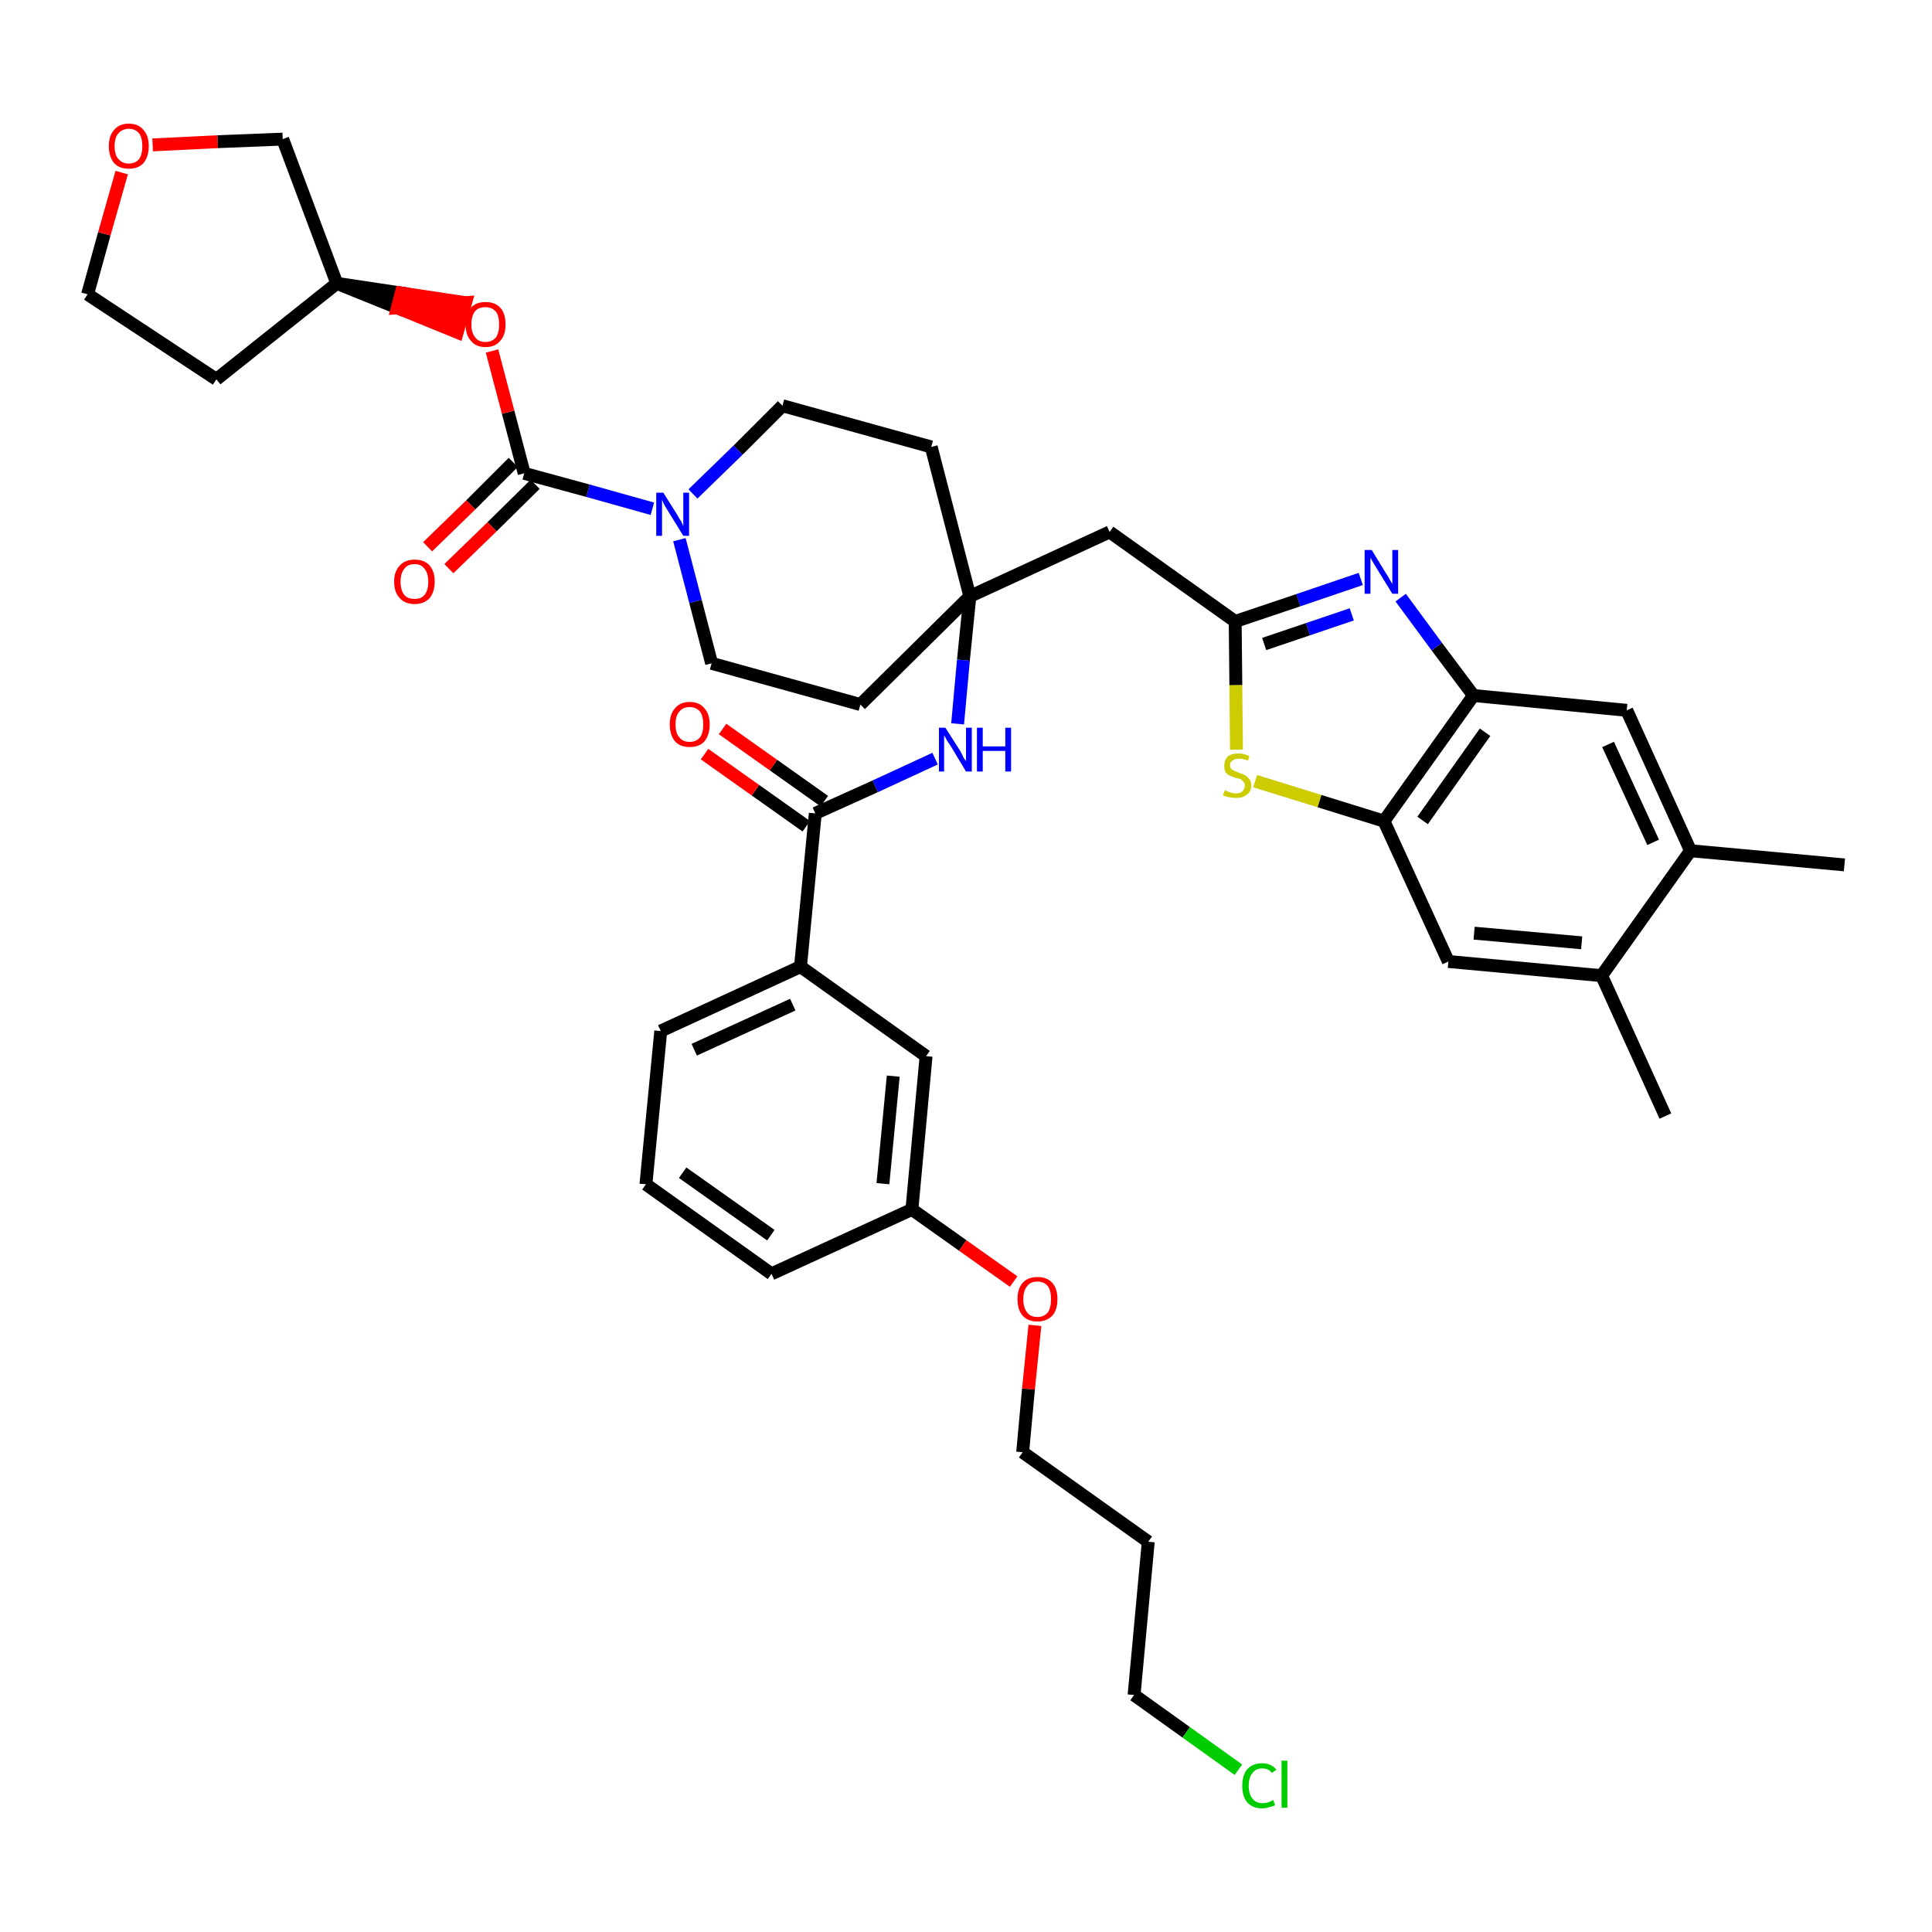 <?xml version='1.0' encoding='iso-8859-1'?>
<svg version='1.1' baseProfile='full'
              xmlns='http://www.w3.org/2000/svg'
                      xmlns:rdkit='http://www.rdkit.org/xml'
                      xmlns:xlink='http://www.w3.org/1999/xlink'
                  xml:space='preserve'
width='300px' height='300px' viewBox='0 0 300 300'>
<!-- END OF HEADER -->
<path class='bond-0 atom-0 atom-1' d='M 286.4,134.3 L 262.5,132.1' style='fill:none;fill-rule:evenodd;stroke:#000000;stroke-width:2.0px;stroke-linecap:butt;stroke-linejoin:miter;stroke-opacity:1' />
<path class='bond-1 atom-1 atom-2' d='M 262.5,132.1 L 252.6,110.3' style='fill:none;fill-rule:evenodd;stroke:#000000;stroke-width:2.0px;stroke-linecap:butt;stroke-linejoin:miter;stroke-opacity:1' />
<path class='bond-1 atom-1 atom-2' d='M 256.7,130.8 L 249.7,115.6' style='fill:none;fill-rule:evenodd;stroke:#000000;stroke-width:2.0px;stroke-linecap:butt;stroke-linejoin:miter;stroke-opacity:1' />
<path class='bond-39 atom-38 atom-1' d='M 248.7,151.5 L 262.5,132.1' style='fill:none;fill-rule:evenodd;stroke:#000000;stroke-width:2.0px;stroke-linecap:butt;stroke-linejoin:miter;stroke-opacity:1' />
<path class='bond-2 atom-2 atom-3' d='M 252.6,110.3 L 228.8,108.0' style='fill:none;fill-rule:evenodd;stroke:#000000;stroke-width:2.0px;stroke-linecap:butt;stroke-linejoin:miter;stroke-opacity:1' />
<path class='bond-3 atom-3 atom-4' d='M 228.8,108.0 L 223.1,100.4' style='fill:none;fill-rule:evenodd;stroke:#000000;stroke-width:2.0px;stroke-linecap:butt;stroke-linejoin:miter;stroke-opacity:1' />
<path class='bond-3 atom-3 atom-4' d='M 223.1,100.4 L 217.5,92.8' style='fill:none;fill-rule:evenodd;stroke:#0000FF;stroke-width:2.0px;stroke-linecap:butt;stroke-linejoin:miter;stroke-opacity:1' />
<path class='bond-40 atom-36 atom-3' d='M 214.9,127.5 L 228.8,108.0' style='fill:none;fill-rule:evenodd;stroke:#000000;stroke-width:2.0px;stroke-linecap:butt;stroke-linejoin:miter;stroke-opacity:1' />
<path class='bond-40 atom-36 atom-3' d='M 220.9,127.4 L 230.6,113.7' style='fill:none;fill-rule:evenodd;stroke:#000000;stroke-width:2.0px;stroke-linecap:butt;stroke-linejoin:miter;stroke-opacity:1' />
<path class='bond-4 atom-4 atom-5' d='M 211.3,89.9 L 201.6,93.2' style='fill:none;fill-rule:evenodd;stroke:#0000FF;stroke-width:2.0px;stroke-linecap:butt;stroke-linejoin:miter;stroke-opacity:1' />
<path class='bond-4 atom-4 atom-5' d='M 201.6,93.2 L 191.8,96.5' style='fill:none;fill-rule:evenodd;stroke:#000000;stroke-width:2.0px;stroke-linecap:butt;stroke-linejoin:miter;stroke-opacity:1' />
<path class='bond-4 atom-4 atom-5' d='M 209.9,95.4 L 203.1,97.7' style='fill:none;fill-rule:evenodd;stroke:#0000FF;stroke-width:2.0px;stroke-linecap:butt;stroke-linejoin:miter;stroke-opacity:1' />
<path class='bond-4 atom-4 atom-5' d='M 203.1,97.7 L 196.3,100.0' style='fill:none;fill-rule:evenodd;stroke:#000000;stroke-width:2.0px;stroke-linecap:butt;stroke-linejoin:miter;stroke-opacity:1' />
<path class='bond-5 atom-5 atom-6' d='M 191.8,96.5 L 172.3,82.6' style='fill:none;fill-rule:evenodd;stroke:#000000;stroke-width:2.0px;stroke-linecap:butt;stroke-linejoin:miter;stroke-opacity:1' />
<path class='bond-34 atom-5 atom-35' d='M 191.8,96.5 L 191.9,106.4' style='fill:none;fill-rule:evenodd;stroke:#000000;stroke-width:2.0px;stroke-linecap:butt;stroke-linejoin:miter;stroke-opacity:1' />
<path class='bond-34 atom-5 atom-35' d='M 191.9,106.4 L 192.0,116.4' style='fill:none;fill-rule:evenodd;stroke:#CCCC00;stroke-width:2.0px;stroke-linecap:butt;stroke-linejoin:miter;stroke-opacity:1' />
<path class='bond-6 atom-6 atom-7' d='M 172.3,82.6 L 150.6,92.6' style='fill:none;fill-rule:evenodd;stroke:#000000;stroke-width:2.0px;stroke-linecap:butt;stroke-linejoin:miter;stroke-opacity:1' />
<path class='bond-7 atom-7 atom-8' d='M 150.6,92.6 L 149.6,102.5' style='fill:none;fill-rule:evenodd;stroke:#000000;stroke-width:2.0px;stroke-linecap:butt;stroke-linejoin:miter;stroke-opacity:1' />
<path class='bond-7 atom-7 atom-8' d='M 149.6,102.5 L 148.7,112.4' style='fill:none;fill-rule:evenodd;stroke:#0000FF;stroke-width:2.0px;stroke-linecap:butt;stroke-linejoin:miter;stroke-opacity:1' />
<path class='bond-21 atom-7 atom-22' d='M 150.6,92.6 L 144.6,69.4' style='fill:none;fill-rule:evenodd;stroke:#000000;stroke-width:2.0px;stroke-linecap:butt;stroke-linejoin:miter;stroke-opacity:1' />
<path class='bond-41 atom-34 atom-7' d='M 133.6,109.4 L 150.6,92.6' style='fill:none;fill-rule:evenodd;stroke:#000000;stroke-width:2.0px;stroke-linecap:butt;stroke-linejoin:miter;stroke-opacity:1' />
<path class='bond-8 atom-8 atom-9' d='M 145.2,117.8 L 135.9,122.1' style='fill:none;fill-rule:evenodd;stroke:#0000FF;stroke-width:2.0px;stroke-linecap:butt;stroke-linejoin:miter;stroke-opacity:1' />
<path class='bond-8 atom-8 atom-9' d='M 135.9,122.1 L 126.6,126.3' style='fill:none;fill-rule:evenodd;stroke:#000000;stroke-width:2.0px;stroke-linecap:butt;stroke-linejoin:miter;stroke-opacity:1' />
<path class='bond-9 atom-9 atom-10' d='M 128.0,124.4 L 120.1,118.8' style='fill:none;fill-rule:evenodd;stroke:#000000;stroke-width:2.0px;stroke-linecap:butt;stroke-linejoin:miter;stroke-opacity:1' />
<path class='bond-9 atom-9 atom-10' d='M 120.1,118.8 L 112.2,113.2' style='fill:none;fill-rule:evenodd;stroke:#FF0000;stroke-width:2.0px;stroke-linecap:butt;stroke-linejoin:miter;stroke-opacity:1' />
<path class='bond-9 atom-9 atom-10' d='M 125.2,128.3 L 117.3,122.7' style='fill:none;fill-rule:evenodd;stroke:#000000;stroke-width:2.0px;stroke-linecap:butt;stroke-linejoin:miter;stroke-opacity:1' />
<path class='bond-9 atom-9 atom-10' d='M 117.3,122.7 L 109.4,117.1' style='fill:none;fill-rule:evenodd;stroke:#FF0000;stroke-width:2.0px;stroke-linecap:butt;stroke-linejoin:miter;stroke-opacity:1' />
<path class='bond-10 atom-9 atom-11' d='M 126.6,126.3 L 124.3,150.1' style='fill:none;fill-rule:evenodd;stroke:#000000;stroke-width:2.0px;stroke-linecap:butt;stroke-linejoin:miter;stroke-opacity:1' />
<path class='bond-11 atom-11 atom-12' d='M 124.3,150.1 L 102.6,160.1' style='fill:none;fill-rule:evenodd;stroke:#000000;stroke-width:2.0px;stroke-linecap:butt;stroke-linejoin:miter;stroke-opacity:1' />
<path class='bond-11 atom-11 atom-12' d='M 123.1,156.0 L 107.8,163.0' style='fill:none;fill-rule:evenodd;stroke:#000000;stroke-width:2.0px;stroke-linecap:butt;stroke-linejoin:miter;stroke-opacity:1' />
<path class='bond-42 atom-21 atom-11' d='M 143.8,164.0 L 124.3,150.1' style='fill:none;fill-rule:evenodd;stroke:#000000;stroke-width:2.0px;stroke-linecap:butt;stroke-linejoin:miter;stroke-opacity:1' />
<path class='bond-12 atom-12 atom-13' d='M 102.6,160.1 L 100.3,183.9' style='fill:none;fill-rule:evenodd;stroke:#000000;stroke-width:2.0px;stroke-linecap:butt;stroke-linejoin:miter;stroke-opacity:1' />
<path class='bond-13 atom-13 atom-14' d='M 100.3,183.9 L 119.8,197.8' style='fill:none;fill-rule:evenodd;stroke:#000000;stroke-width:2.0px;stroke-linecap:butt;stroke-linejoin:miter;stroke-opacity:1' />
<path class='bond-13 atom-13 atom-14' d='M 106.0,182.1 L 119.7,191.8' style='fill:none;fill-rule:evenodd;stroke:#000000;stroke-width:2.0px;stroke-linecap:butt;stroke-linejoin:miter;stroke-opacity:1' />
<path class='bond-14 atom-14 atom-15' d='M 119.8,197.8 L 141.6,187.8' style='fill:none;fill-rule:evenodd;stroke:#000000;stroke-width:2.0px;stroke-linecap:butt;stroke-linejoin:miter;stroke-opacity:1' />
<path class='bond-15 atom-15 atom-16' d='M 141.6,187.8 L 149.5,193.4' style='fill:none;fill-rule:evenodd;stroke:#000000;stroke-width:2.0px;stroke-linecap:butt;stroke-linejoin:miter;stroke-opacity:1' />
<path class='bond-15 atom-15 atom-16' d='M 149.5,193.4 L 157.4,199.0' style='fill:none;fill-rule:evenodd;stroke:#FF0000;stroke-width:2.0px;stroke-linecap:butt;stroke-linejoin:miter;stroke-opacity:1' />
<path class='bond-20 atom-15 atom-21' d='M 141.6,187.8 L 143.8,164.0' style='fill:none;fill-rule:evenodd;stroke:#000000;stroke-width:2.0px;stroke-linecap:butt;stroke-linejoin:miter;stroke-opacity:1' />
<path class='bond-20 atom-15 atom-21' d='M 137.1,183.8 L 138.7,167.1' style='fill:none;fill-rule:evenodd;stroke:#000000;stroke-width:2.0px;stroke-linecap:butt;stroke-linejoin:miter;stroke-opacity:1' />
<path class='bond-16 atom-16 atom-17' d='M 160.7,205.8 L 159.7,215.7' style='fill:none;fill-rule:evenodd;stroke:#FF0000;stroke-width:2.0px;stroke-linecap:butt;stroke-linejoin:miter;stroke-opacity:1' />
<path class='bond-16 atom-16 atom-17' d='M 159.7,215.7 L 158.8,225.5' style='fill:none;fill-rule:evenodd;stroke:#000000;stroke-width:2.0px;stroke-linecap:butt;stroke-linejoin:miter;stroke-opacity:1' />
<path class='bond-17 atom-17 atom-18' d='M 158.8,225.5 L 178.3,239.4' style='fill:none;fill-rule:evenodd;stroke:#000000;stroke-width:2.0px;stroke-linecap:butt;stroke-linejoin:miter;stroke-opacity:1' />
<path class='bond-18 atom-18 atom-19' d='M 178.3,239.4 L 176.1,263.2' style='fill:none;fill-rule:evenodd;stroke:#000000;stroke-width:2.0px;stroke-linecap:butt;stroke-linejoin:miter;stroke-opacity:1' />
<path class='bond-19 atom-19 atom-20' d='M 176.1,263.2 L 184.2,269.0' style='fill:none;fill-rule:evenodd;stroke:#000000;stroke-width:2.0px;stroke-linecap:butt;stroke-linejoin:miter;stroke-opacity:1' />
<path class='bond-19 atom-19 atom-20' d='M 184.2,269.0 L 192.3,274.8' style='fill:none;fill-rule:evenodd;stroke:#00CC00;stroke-width:2.0px;stroke-linecap:butt;stroke-linejoin:miter;stroke-opacity:1' />
<path class='bond-22 atom-22 atom-23' d='M 144.6,69.4 L 121.5,63.0' style='fill:none;fill-rule:evenodd;stroke:#000000;stroke-width:2.0px;stroke-linecap:butt;stroke-linejoin:miter;stroke-opacity:1' />
<path class='bond-23 atom-23 atom-24' d='M 121.5,63.0 L 114.6,69.9' style='fill:none;fill-rule:evenodd;stroke:#000000;stroke-width:2.0px;stroke-linecap:butt;stroke-linejoin:miter;stroke-opacity:1' />
<path class='bond-23 atom-23 atom-24' d='M 114.6,69.9 L 107.6,76.7' style='fill:none;fill-rule:evenodd;stroke:#0000FF;stroke-width:2.0px;stroke-linecap:butt;stroke-linejoin:miter;stroke-opacity:1' />
<path class='bond-24 atom-24 atom-25' d='M 101.3,79.0 L 91.3,76.2' style='fill:none;fill-rule:evenodd;stroke:#0000FF;stroke-width:2.0px;stroke-linecap:butt;stroke-linejoin:miter;stroke-opacity:1' />
<path class='bond-24 atom-24 atom-25' d='M 91.3,76.2 L 81.4,73.5' style='fill:none;fill-rule:evenodd;stroke:#000000;stroke-width:2.0px;stroke-linecap:butt;stroke-linejoin:miter;stroke-opacity:1' />
<path class='bond-32 atom-24 atom-33' d='M 105.5,83.8 L 108.0,93.4' style='fill:none;fill-rule:evenodd;stroke:#0000FF;stroke-width:2.0px;stroke-linecap:butt;stroke-linejoin:miter;stroke-opacity:1' />
<path class='bond-32 atom-24 atom-33' d='M 108.0,93.4 L 110.5,103.0' style='fill:none;fill-rule:evenodd;stroke:#000000;stroke-width:2.0px;stroke-linecap:butt;stroke-linejoin:miter;stroke-opacity:1' />
<path class='bond-25 atom-25 atom-26' d='M 79.7,71.8 L 73.1,78.4' style='fill:none;fill-rule:evenodd;stroke:#000000;stroke-width:2.0px;stroke-linecap:butt;stroke-linejoin:miter;stroke-opacity:1' />
<path class='bond-25 atom-25 atom-26' d='M 73.1,78.4 L 66.4,84.9' style='fill:none;fill-rule:evenodd;stroke:#FF0000;stroke-width:2.0px;stroke-linecap:butt;stroke-linejoin:miter;stroke-opacity:1' />
<path class='bond-25 atom-25 atom-26' d='M 83.1,75.2 L 76.4,81.8' style='fill:none;fill-rule:evenodd;stroke:#000000;stroke-width:2.0px;stroke-linecap:butt;stroke-linejoin:miter;stroke-opacity:1' />
<path class='bond-25 atom-25 atom-26' d='M 76.4,81.8 L 69.7,88.3' style='fill:none;fill-rule:evenodd;stroke:#FF0000;stroke-width:2.0px;stroke-linecap:butt;stroke-linejoin:miter;stroke-opacity:1' />
<path class='bond-26 atom-25 atom-27' d='M 81.4,73.5 L 78.9,64.0' style='fill:none;fill-rule:evenodd;stroke:#000000;stroke-width:2.0px;stroke-linecap:butt;stroke-linejoin:miter;stroke-opacity:1' />
<path class='bond-26 atom-25 atom-27' d='M 78.9,64.0 L 76.4,54.5' style='fill:none;fill-rule:evenodd;stroke:#FF0000;stroke-width:2.0px;stroke-linecap:butt;stroke-linejoin:miter;stroke-opacity:1' />
<path class='bond-27 atom-28 atom-27' d='M 52.3,44.0 L 61.7,47.8 L 62.3,45.5 Z' style='fill:#000000;fill-rule:evenodd;fill-opacity:1;stroke:#000000;stroke-width:2.0px;stroke-linecap:butt;stroke-linejoin:miter;stroke-opacity:1;' />
<path class='bond-27 atom-28 atom-27' d='M 61.7,47.8 L 72.3,47.0 L 71.0,51.6 Z' style='fill:#FF0000;fill-rule:evenodd;fill-opacity:1;stroke:#FF0000;stroke-width:2.0px;stroke-linecap:butt;stroke-linejoin:miter;stroke-opacity:1;' />
<path class='bond-27 atom-28 atom-27' d='M 61.7,47.8 L 62.3,45.5 L 72.3,47.0 Z' style='fill:#FF0000;fill-rule:evenodd;fill-opacity:1;stroke:#FF0000;stroke-width:2.0px;stroke-linecap:butt;stroke-linejoin:miter;stroke-opacity:1;' />
<path class='bond-28 atom-28 atom-29' d='M 52.3,44.0 L 33.6,58.9' style='fill:none;fill-rule:evenodd;stroke:#000000;stroke-width:2.0px;stroke-linecap:butt;stroke-linejoin:miter;stroke-opacity:1' />
<path class='bond-43 atom-32 atom-28' d='M 43.9,21.6 L 52.3,44.0' style='fill:none;fill-rule:evenodd;stroke:#000000;stroke-width:2.0px;stroke-linecap:butt;stroke-linejoin:miter;stroke-opacity:1' />
<path class='bond-29 atom-29 atom-30' d='M 33.6,58.9 L 13.6,45.7' style='fill:none;fill-rule:evenodd;stroke:#000000;stroke-width:2.0px;stroke-linecap:butt;stroke-linejoin:miter;stroke-opacity:1' />
<path class='bond-30 atom-30 atom-31' d='M 13.6,45.7 L 16.2,36.3' style='fill:none;fill-rule:evenodd;stroke:#000000;stroke-width:2.0px;stroke-linecap:butt;stroke-linejoin:miter;stroke-opacity:1' />
<path class='bond-30 atom-30 atom-31' d='M 16.2,36.3 L 18.9,26.8' style='fill:none;fill-rule:evenodd;stroke:#FF0000;stroke-width:2.0px;stroke-linecap:butt;stroke-linejoin:miter;stroke-opacity:1' />
<path class='bond-31 atom-31 atom-32' d='M 23.7,22.5 L 33.8,22.0' style='fill:none;fill-rule:evenodd;stroke:#FF0000;stroke-width:2.0px;stroke-linecap:butt;stroke-linejoin:miter;stroke-opacity:1' />
<path class='bond-31 atom-31 atom-32' d='M 33.8,22.0 L 43.9,21.6' style='fill:none;fill-rule:evenodd;stroke:#000000;stroke-width:2.0px;stroke-linecap:butt;stroke-linejoin:miter;stroke-opacity:1' />
<path class='bond-33 atom-33 atom-34' d='M 110.5,103.0 L 133.6,109.4' style='fill:none;fill-rule:evenodd;stroke:#000000;stroke-width:2.0px;stroke-linecap:butt;stroke-linejoin:miter;stroke-opacity:1' />
<path class='bond-35 atom-35 atom-36' d='M 194.9,121.3 L 204.9,124.4' style='fill:none;fill-rule:evenodd;stroke:#CCCC00;stroke-width:2.0px;stroke-linecap:butt;stroke-linejoin:miter;stroke-opacity:1' />
<path class='bond-35 atom-35 atom-36' d='M 204.9,124.4 L 214.9,127.5' style='fill:none;fill-rule:evenodd;stroke:#000000;stroke-width:2.0px;stroke-linecap:butt;stroke-linejoin:miter;stroke-opacity:1' />
<path class='bond-36 atom-36 atom-37' d='M 214.9,127.5 L 224.9,149.3' style='fill:none;fill-rule:evenodd;stroke:#000000;stroke-width:2.0px;stroke-linecap:butt;stroke-linejoin:miter;stroke-opacity:1' />
<path class='bond-37 atom-37 atom-38' d='M 224.9,149.3 L 248.7,151.5' style='fill:none;fill-rule:evenodd;stroke:#000000;stroke-width:2.0px;stroke-linecap:butt;stroke-linejoin:miter;stroke-opacity:1' />
<path class='bond-37 atom-37 atom-38' d='M 228.9,144.9 L 245.6,146.4' style='fill:none;fill-rule:evenodd;stroke:#000000;stroke-width:2.0px;stroke-linecap:butt;stroke-linejoin:miter;stroke-opacity:1' />
<path class='bond-38 atom-38 atom-39' d='M 248.7,151.5 L 258.6,173.3' style='fill:none;fill-rule:evenodd;stroke:#000000;stroke-width:2.0px;stroke-linecap:butt;stroke-linejoin:miter;stroke-opacity:1' />
<path  class='atom-4' d='M 213.0 85.4
L 215.2 89.0
Q 215.5 89.4, 215.8 90.0
Q 216.2 90.7, 216.2 90.7
L 216.2 85.4
L 217.1 85.4
L 217.1 92.2
L 216.2 92.2
L 213.8 88.3
Q 213.5 87.8, 213.2 87.3
Q 212.9 86.8, 212.8 86.6
L 212.8 92.2
L 211.9 92.2
L 211.9 85.4
L 213.0 85.4
' fill='#0000FF'/>
<path  class='atom-8' d='M 146.8 113.0
L 149.1 116.6
Q 149.3 116.9, 149.6 117.6
Q 150.0 118.2, 150.0 118.2
L 150.0 113.0
L 150.9 113.0
L 150.9 119.8
L 150.0 119.8
L 147.6 115.8
Q 147.3 115.4, 147.0 114.9
Q 146.7 114.3, 146.6 114.2
L 146.6 119.8
L 145.8 119.8
L 145.8 113.0
L 146.8 113.0
' fill='#0000FF'/>
<path  class='atom-8' d='M 151.7 113.0
L 152.6 113.0
L 152.6 115.9
L 156.1 115.9
L 156.1 113.0
L 157.0 113.0
L 157.0 119.8
L 156.1 119.8
L 156.1 116.6
L 152.6 116.6
L 152.6 119.8
L 151.7 119.8
L 151.7 113.0
' fill='#0000FF'/>
<path  class='atom-10' d='M 104.0 112.5
Q 104.0 110.9, 104.8 110.0
Q 105.6 109.0, 107.1 109.0
Q 108.6 109.0, 109.4 110.0
Q 110.2 110.9, 110.2 112.5
Q 110.2 114.1, 109.4 115.1
Q 108.6 116.0, 107.1 116.0
Q 105.6 116.0, 104.8 115.1
Q 104.0 114.1, 104.0 112.5
M 107.1 115.2
Q 108.1 115.2, 108.7 114.5
Q 109.2 113.8, 109.2 112.5
Q 109.2 111.2, 108.7 110.5
Q 108.1 109.8, 107.1 109.8
Q 106.0 109.8, 105.5 110.5
Q 104.9 111.1, 104.9 112.5
Q 104.9 113.9, 105.5 114.5
Q 106.0 115.2, 107.1 115.2
' fill='#FF0000'/>
<path  class='atom-16' d='M 158.0 201.7
Q 158.0 200.1, 158.8 199.2
Q 159.6 198.3, 161.1 198.3
Q 162.6 198.3, 163.4 199.2
Q 164.2 200.1, 164.2 201.7
Q 164.2 203.4, 163.4 204.3
Q 162.5 205.2, 161.1 205.2
Q 159.6 205.2, 158.8 204.3
Q 158.0 203.4, 158.0 201.7
M 161.1 204.5
Q 162.1 204.5, 162.7 203.8
Q 163.2 203.1, 163.2 201.7
Q 163.2 200.4, 162.7 199.7
Q 162.1 199.0, 161.1 199.0
Q 160.0 199.0, 159.5 199.7
Q 158.9 200.4, 158.9 201.7
Q 158.9 203.1, 159.5 203.8
Q 160.0 204.5, 161.1 204.5
' fill='#FF0000'/>
<path  class='atom-20' d='M 192.9 277.3
Q 192.9 275.6, 193.7 274.7
Q 194.5 273.8, 196.0 273.8
Q 197.4 273.8, 198.2 274.8
L 197.5 275.3
Q 197.0 274.6, 196.0 274.6
Q 195.0 274.6, 194.5 275.3
Q 193.9 276.0, 193.9 277.3
Q 193.9 278.6, 194.5 279.3
Q 195.0 280.0, 196.1 280.0
Q 196.9 280.0, 197.7 279.5
L 198.0 280.3
Q 197.7 280.5, 197.1 280.6
Q 196.6 280.8, 196.0 280.8
Q 194.5 280.8, 193.7 279.9
Q 192.9 279.0, 192.9 277.3
' fill='#00CC00'/>
<path  class='atom-20' d='M 199.0 273.4
L 199.9 273.4
L 199.9 280.7
L 199.0 280.7
L 199.0 273.4
' fill='#00CC00'/>
<path  class='atom-24' d='M 103.0 76.5
L 105.2 80.0
Q 105.4 80.4, 105.8 81.0
Q 106.1 81.7, 106.1 81.7
L 106.1 76.5
L 107.0 76.5
L 107.0 83.2
L 106.1 83.2
L 103.7 79.3
Q 103.4 78.8, 103.1 78.3
Q 102.9 77.8, 102.8 77.6
L 102.8 83.2
L 101.9 83.2
L 101.9 76.5
L 103.0 76.5
' fill='#0000FF'/>
<path  class='atom-26' d='M 61.2 90.3
Q 61.2 88.7, 62.1 87.8
Q 62.9 86.9, 64.4 86.9
Q 65.9 86.9, 66.7 87.8
Q 67.5 88.7, 67.5 90.3
Q 67.5 91.9, 66.7 92.9
Q 65.8 93.8, 64.4 93.8
Q 62.9 93.8, 62.1 92.9
Q 61.2 92.0, 61.2 90.3
M 64.4 93.0
Q 65.4 93.0, 65.9 92.4
Q 66.5 91.7, 66.5 90.3
Q 66.5 89.0, 65.9 88.3
Q 65.4 87.6, 64.4 87.6
Q 63.3 87.6, 62.8 88.3
Q 62.2 89.0, 62.2 90.3
Q 62.2 91.7, 62.8 92.4
Q 63.3 93.0, 64.4 93.0
' fill='#FF0000'/>
<path  class='atom-27' d='M 72.3 50.4
Q 72.3 48.7, 73.1 47.8
Q 73.9 46.9, 75.4 46.9
Q 76.9 46.9, 77.7 47.8
Q 78.5 48.7, 78.5 50.4
Q 78.5 52.0, 77.7 52.9
Q 76.9 53.9, 75.4 53.9
Q 73.9 53.9, 73.1 52.9
Q 72.3 52.0, 72.3 50.4
M 75.4 53.1
Q 76.4 53.1, 77.0 52.4
Q 77.5 51.7, 77.5 50.4
Q 77.5 49.0, 77.0 48.4
Q 76.4 47.7, 75.4 47.7
Q 74.3 47.7, 73.8 48.3
Q 73.2 49.0, 73.2 50.4
Q 73.2 51.7, 73.8 52.4
Q 74.3 53.1, 75.4 53.1
' fill='#FF0000'/>
<path  class='atom-31' d='M 16.9 22.7
Q 16.9 21.1, 17.7 20.2
Q 18.5 19.2, 20.0 19.2
Q 21.5 19.2, 22.3 20.2
Q 23.1 21.1, 23.1 22.7
Q 23.1 24.3, 22.3 25.3
Q 21.5 26.2, 20.0 26.2
Q 18.5 26.2, 17.7 25.3
Q 16.9 24.3, 16.9 22.7
M 20.0 25.4
Q 21.0 25.4, 21.6 24.7
Q 22.1 24.0, 22.1 22.7
Q 22.1 21.4, 21.6 20.7
Q 21.0 20.0, 20.0 20.0
Q 19.0 20.0, 18.4 20.7
Q 17.8 21.3, 17.8 22.7
Q 17.8 24.1, 18.4 24.7
Q 19.0 25.4, 20.0 25.4
' fill='#FF0000'/>
<path  class='atom-35' d='M 190.2 122.7
Q 190.2 122.7, 190.6 122.9
Q 190.9 123.0, 191.2 123.1
Q 191.6 123.2, 191.9 123.2
Q 192.6 123.2, 192.9 122.9
Q 193.3 122.5, 193.3 122.0
Q 193.3 121.6, 193.1 121.4
Q 192.9 121.2, 192.7 121.0
Q 192.4 120.9, 191.9 120.8
Q 191.3 120.6, 190.9 120.4
Q 190.6 120.3, 190.3 119.9
Q 190.1 119.5, 190.1 118.9
Q 190.1 118.1, 190.6 117.5
Q 191.2 117.0, 192.4 117.0
Q 193.1 117.0, 194.0 117.4
L 193.8 118.1
Q 193.0 117.8, 192.4 117.8
Q 191.7 117.8, 191.4 118.1
Q 191.0 118.3, 191.0 118.8
Q 191.0 119.2, 191.2 119.4
Q 191.4 119.6, 191.7 119.7
Q 191.9 119.8, 192.4 120.0
Q 193.0 120.2, 193.4 120.4
Q 193.7 120.6, 194.0 121.0
Q 194.3 121.3, 194.3 122.0
Q 194.3 122.9, 193.6 123.4
Q 193.0 123.9, 192.0 123.9
Q 191.4 123.9, 190.9 123.8
Q 190.4 123.7, 189.9 123.5
L 190.2 122.7
' fill='#CCCC00'/>
</svg>
